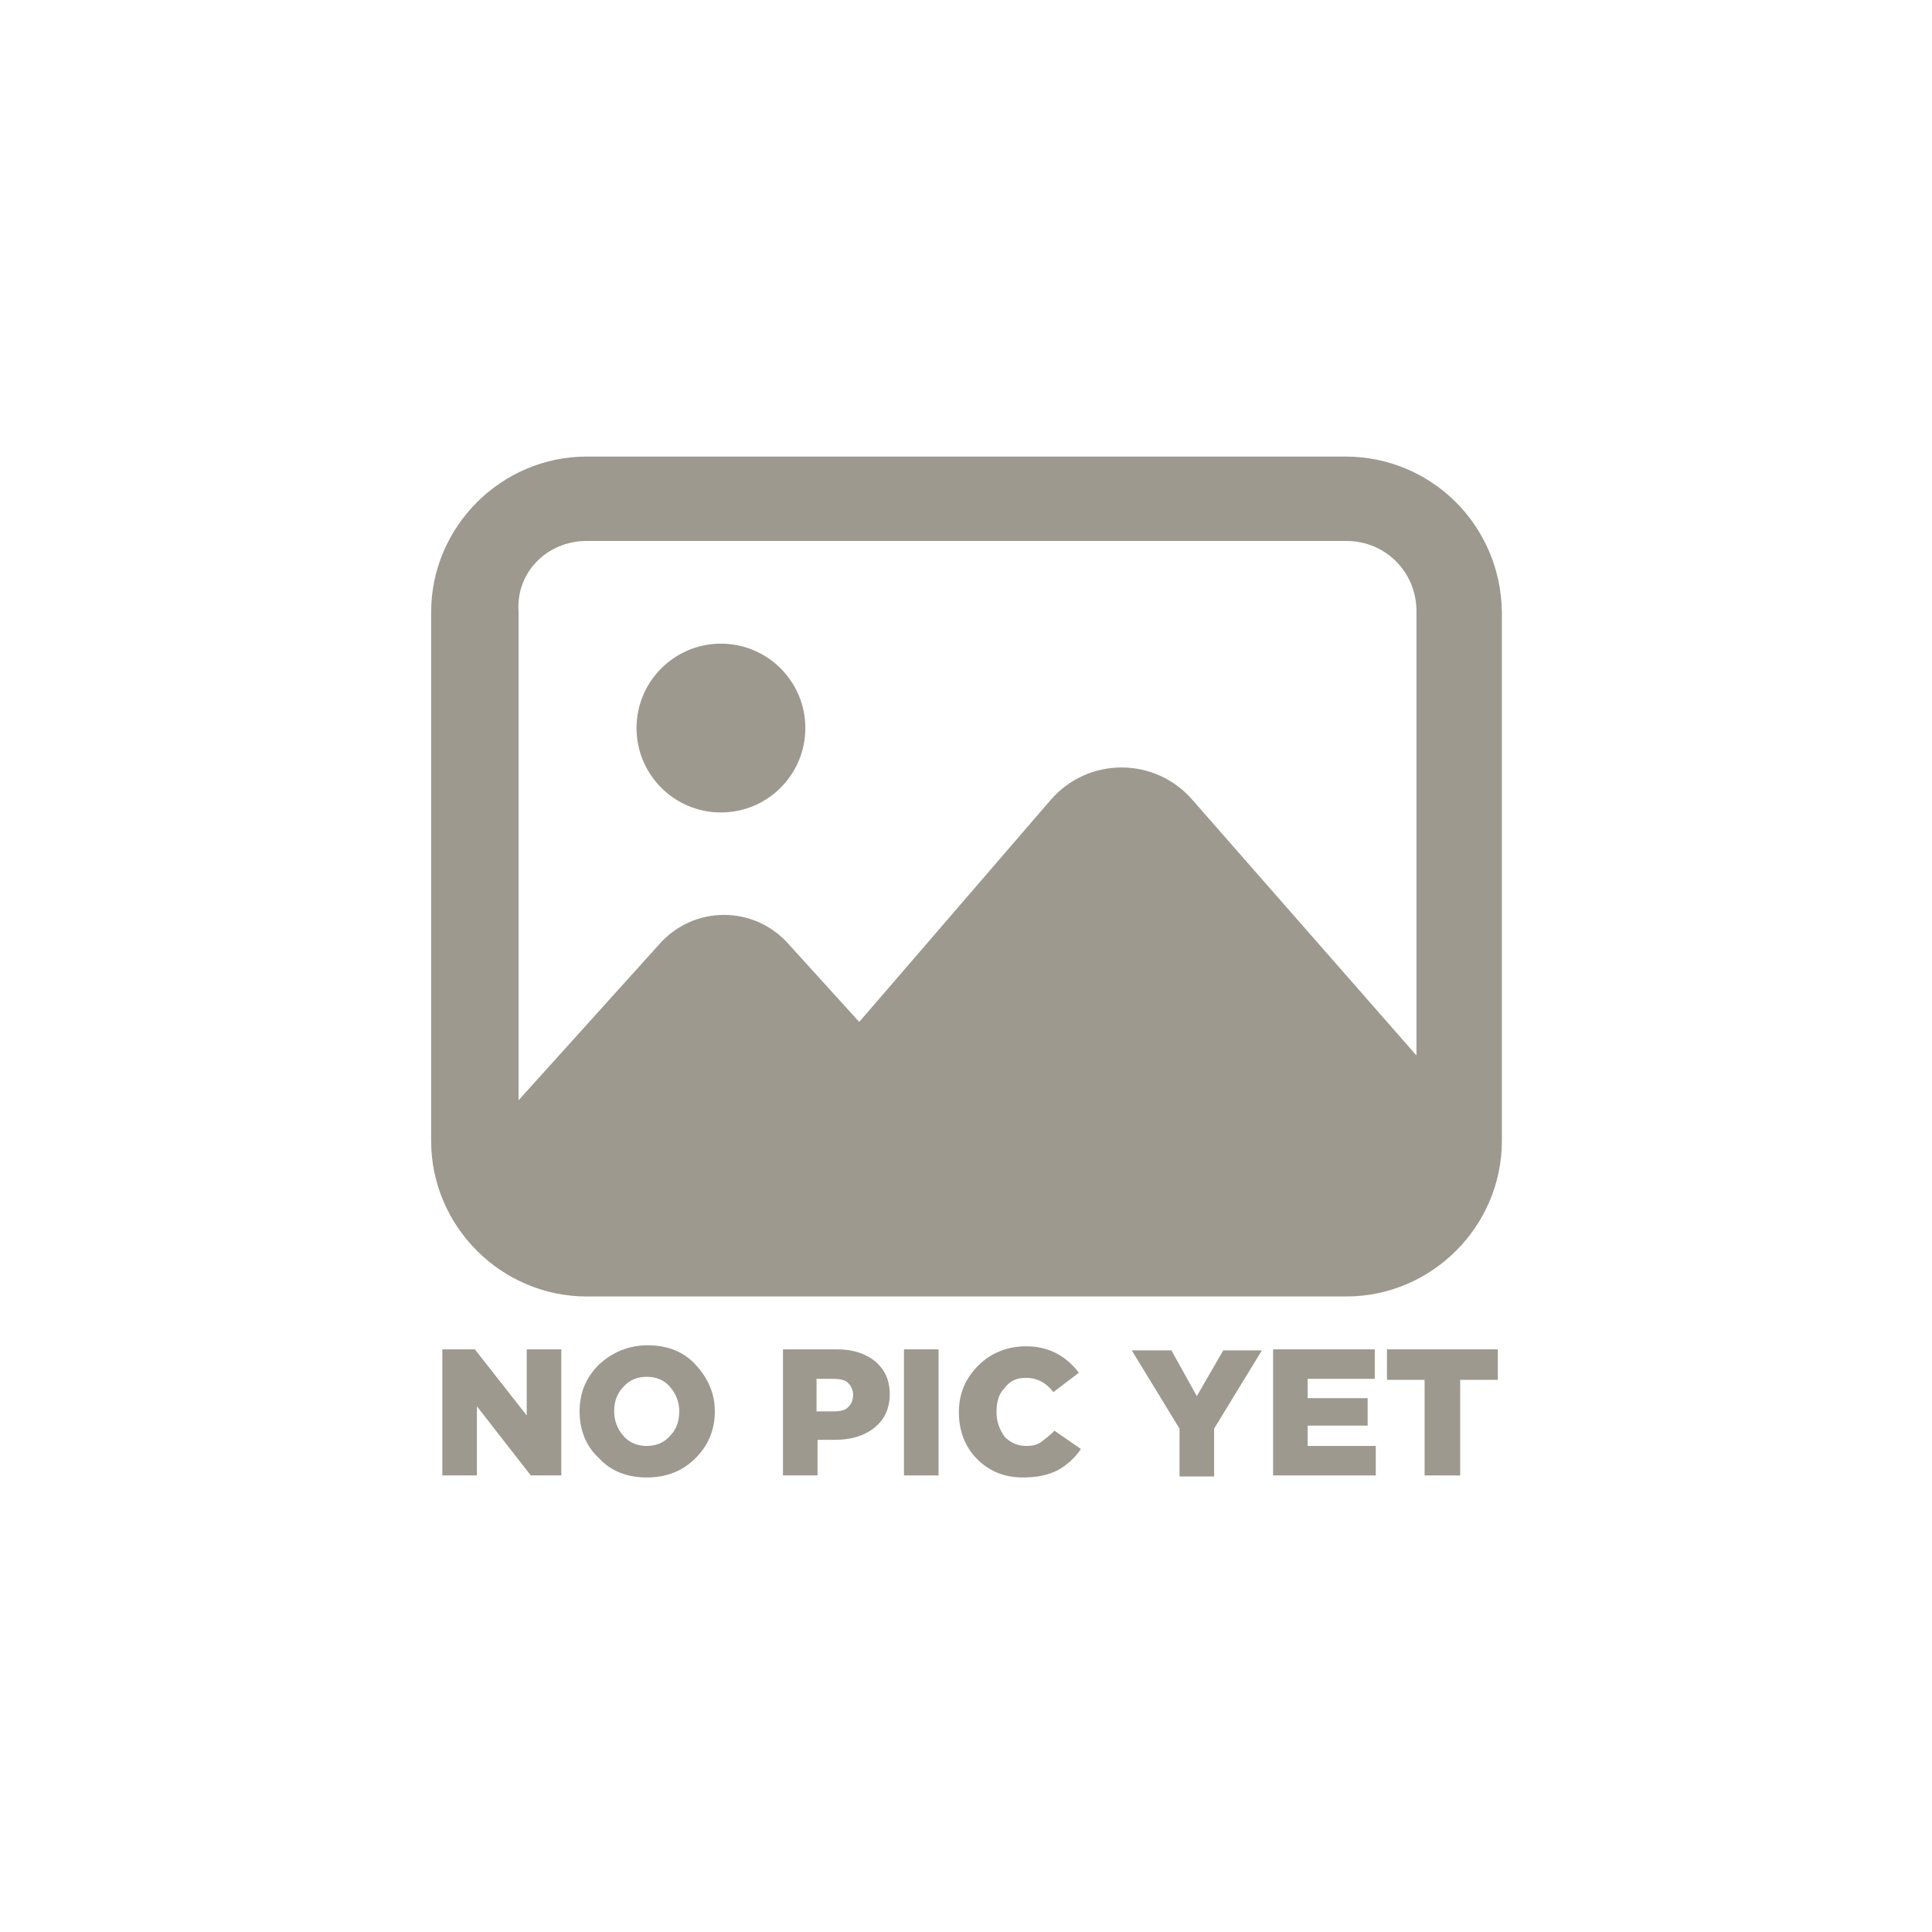 <?xml version="1.0" encoding="utf-8"?>
<!-- Generator: Adobe Illustrator 23.1.0, SVG Export Plug-In . SVG Version: 6.00 Build 0)  -->
<svg version="1.1" xmlns="http://www.w3.org/2000/svg" xmlns:xlink="http://www.w3.org/1999/xlink" x="0px" y="0px"
	 viewBox="0 0 190 190" style="enable-background:new 0 0 190 190;" xml:space="preserve">
<style type="text/css">
	.st0{fill:#9D998E;}
</style>
<g id="Слой_2">
</g>
<g id="Слой_1">
	<g>
		<path class="st0" d="M132.3,44.9H57.7c-8.4,0-15.3,6.9-15.3,15.3v52c0,8.4,6.9,15.3,15.3,15.3h74.7c8.4,0,15.3-6.9,15.3-15.3v-52
			C147.6,51.7,140.8,44.9,132.3,44.9z M57.7,53.2h74.7c3.9,0,6.9,3.1,6.9,6.9v43.7l-22-25.1c-3.7-4.3-10.3-4.3-14,0l-18.8,21.8
			l-6.9-7.6c-3.4-3.9-9.4-3.9-12.8,0l-13.8,15.3v-48C50.7,56.3,53.8,53.2,57.7,53.2z"/>
		<circle class="st0" cx="70.9" cy="71.6" r="8.3"/>
	</g>
	<g>
		<path class="st0" d="M43.5,145.1v-12.4h3.2l5.1,6.5v-6.5h3.4v12.4h-3l-5.3-6.8v6.8H43.5z"/>
		<path class="st0" d="M68.4,143.4c-1.3,1.3-2.9,1.9-4.8,1.9c-1.9,0-3.5-0.6-4.7-1.9c-1.3-1.2-1.9-2.8-1.9-4.6
			c0-1.8,0.6-3.3,1.9-4.6c1.3-1.2,2.9-1.9,4.8-1.9c1.9,0,3.5,0.6,4.7,1.9s1.9,2.8,1.9,4.6C70.3,140.7,69.6,142.2,68.4,143.4z
			 M63.6,142.2c0.9,0,1.7-0.3,2.3-1c0.6-0.6,0.9-1.4,0.9-2.4c0-0.9-0.3-1.7-0.9-2.4c-0.6-0.7-1.4-1-2.3-1c-0.9,0-1.7,0.3-2.3,1
			c-0.6,0.6-0.9,1.4-0.9,2.4c0,0.9,0.3,1.7,0.9,2.4C61.9,141.9,62.7,142.2,63.6,142.2z"/>
		<path class="st0" d="M77,145.1v-12.4h5.3c1.6,0,2.8,0.4,3.8,1.2c0.9,0.8,1.4,1.8,1.4,3.2c0,1.4-0.5,2.5-1.5,3.3s-2.3,1.2-3.9,1.2
			h-1.7v3.5H77z M80.4,138.8H82c0.6,0,1.1-0.1,1.4-0.4c0.3-0.3,0.5-0.7,0.5-1.2c0-0.5-0.2-0.9-0.5-1.2c-0.3-0.3-0.8-0.4-1.5-0.4
			h-1.6V138.8z"/>
		<path class="st0" d="M88.9,145.1v-12.4h3.4v12.4H88.9z"/>
		<path class="st0" d="M100.6,145.3c-1.8,0-3.3-0.6-4.5-1.8c-1.2-1.2-1.8-2.8-1.8-4.6c0-1.8,0.6-3.3,1.9-4.6
			c1.2-1.2,2.8-1.9,4.7-1.9c2.2,0,3.9,0.9,5.2,2.6l-2.5,1.9c-0.8-1-1.7-1.4-2.7-1.4c-0.9,0-1.6,0.3-2.1,1c-0.6,0.6-0.8,1.4-0.8,2.4
			c0,0.9,0.3,1.7,0.8,2.4c0.6,0.6,1.3,0.9,2.1,0.9c0.6,0,1.1-0.1,1.5-0.4c0.4-0.3,0.8-0.6,1.3-1.1l2.6,1.8c-0.6,0.9-1.4,1.6-2.3,2.1
			C103,145.1,101.9,145.3,100.6,145.3z"/>
		<path class="st0" d="M116,145.1v-4.6l-4.7-7.7h3.9l2.5,4.5l2.6-4.5h3.8l-4.7,7.7v4.7H116z"/>
		<path class="st0" d="M125.2,145.1v-12.4h10v2.9h-6.6v1.9h5.9v2.7h-5.9v2h6.7v2.9H125.2z"/>
		<path class="st0" d="M140.1,145.1v-9.4h-3.7v-3h10.9v3h-3.7v9.4H140.1z"/>
	</g>
</g>
</svg>
